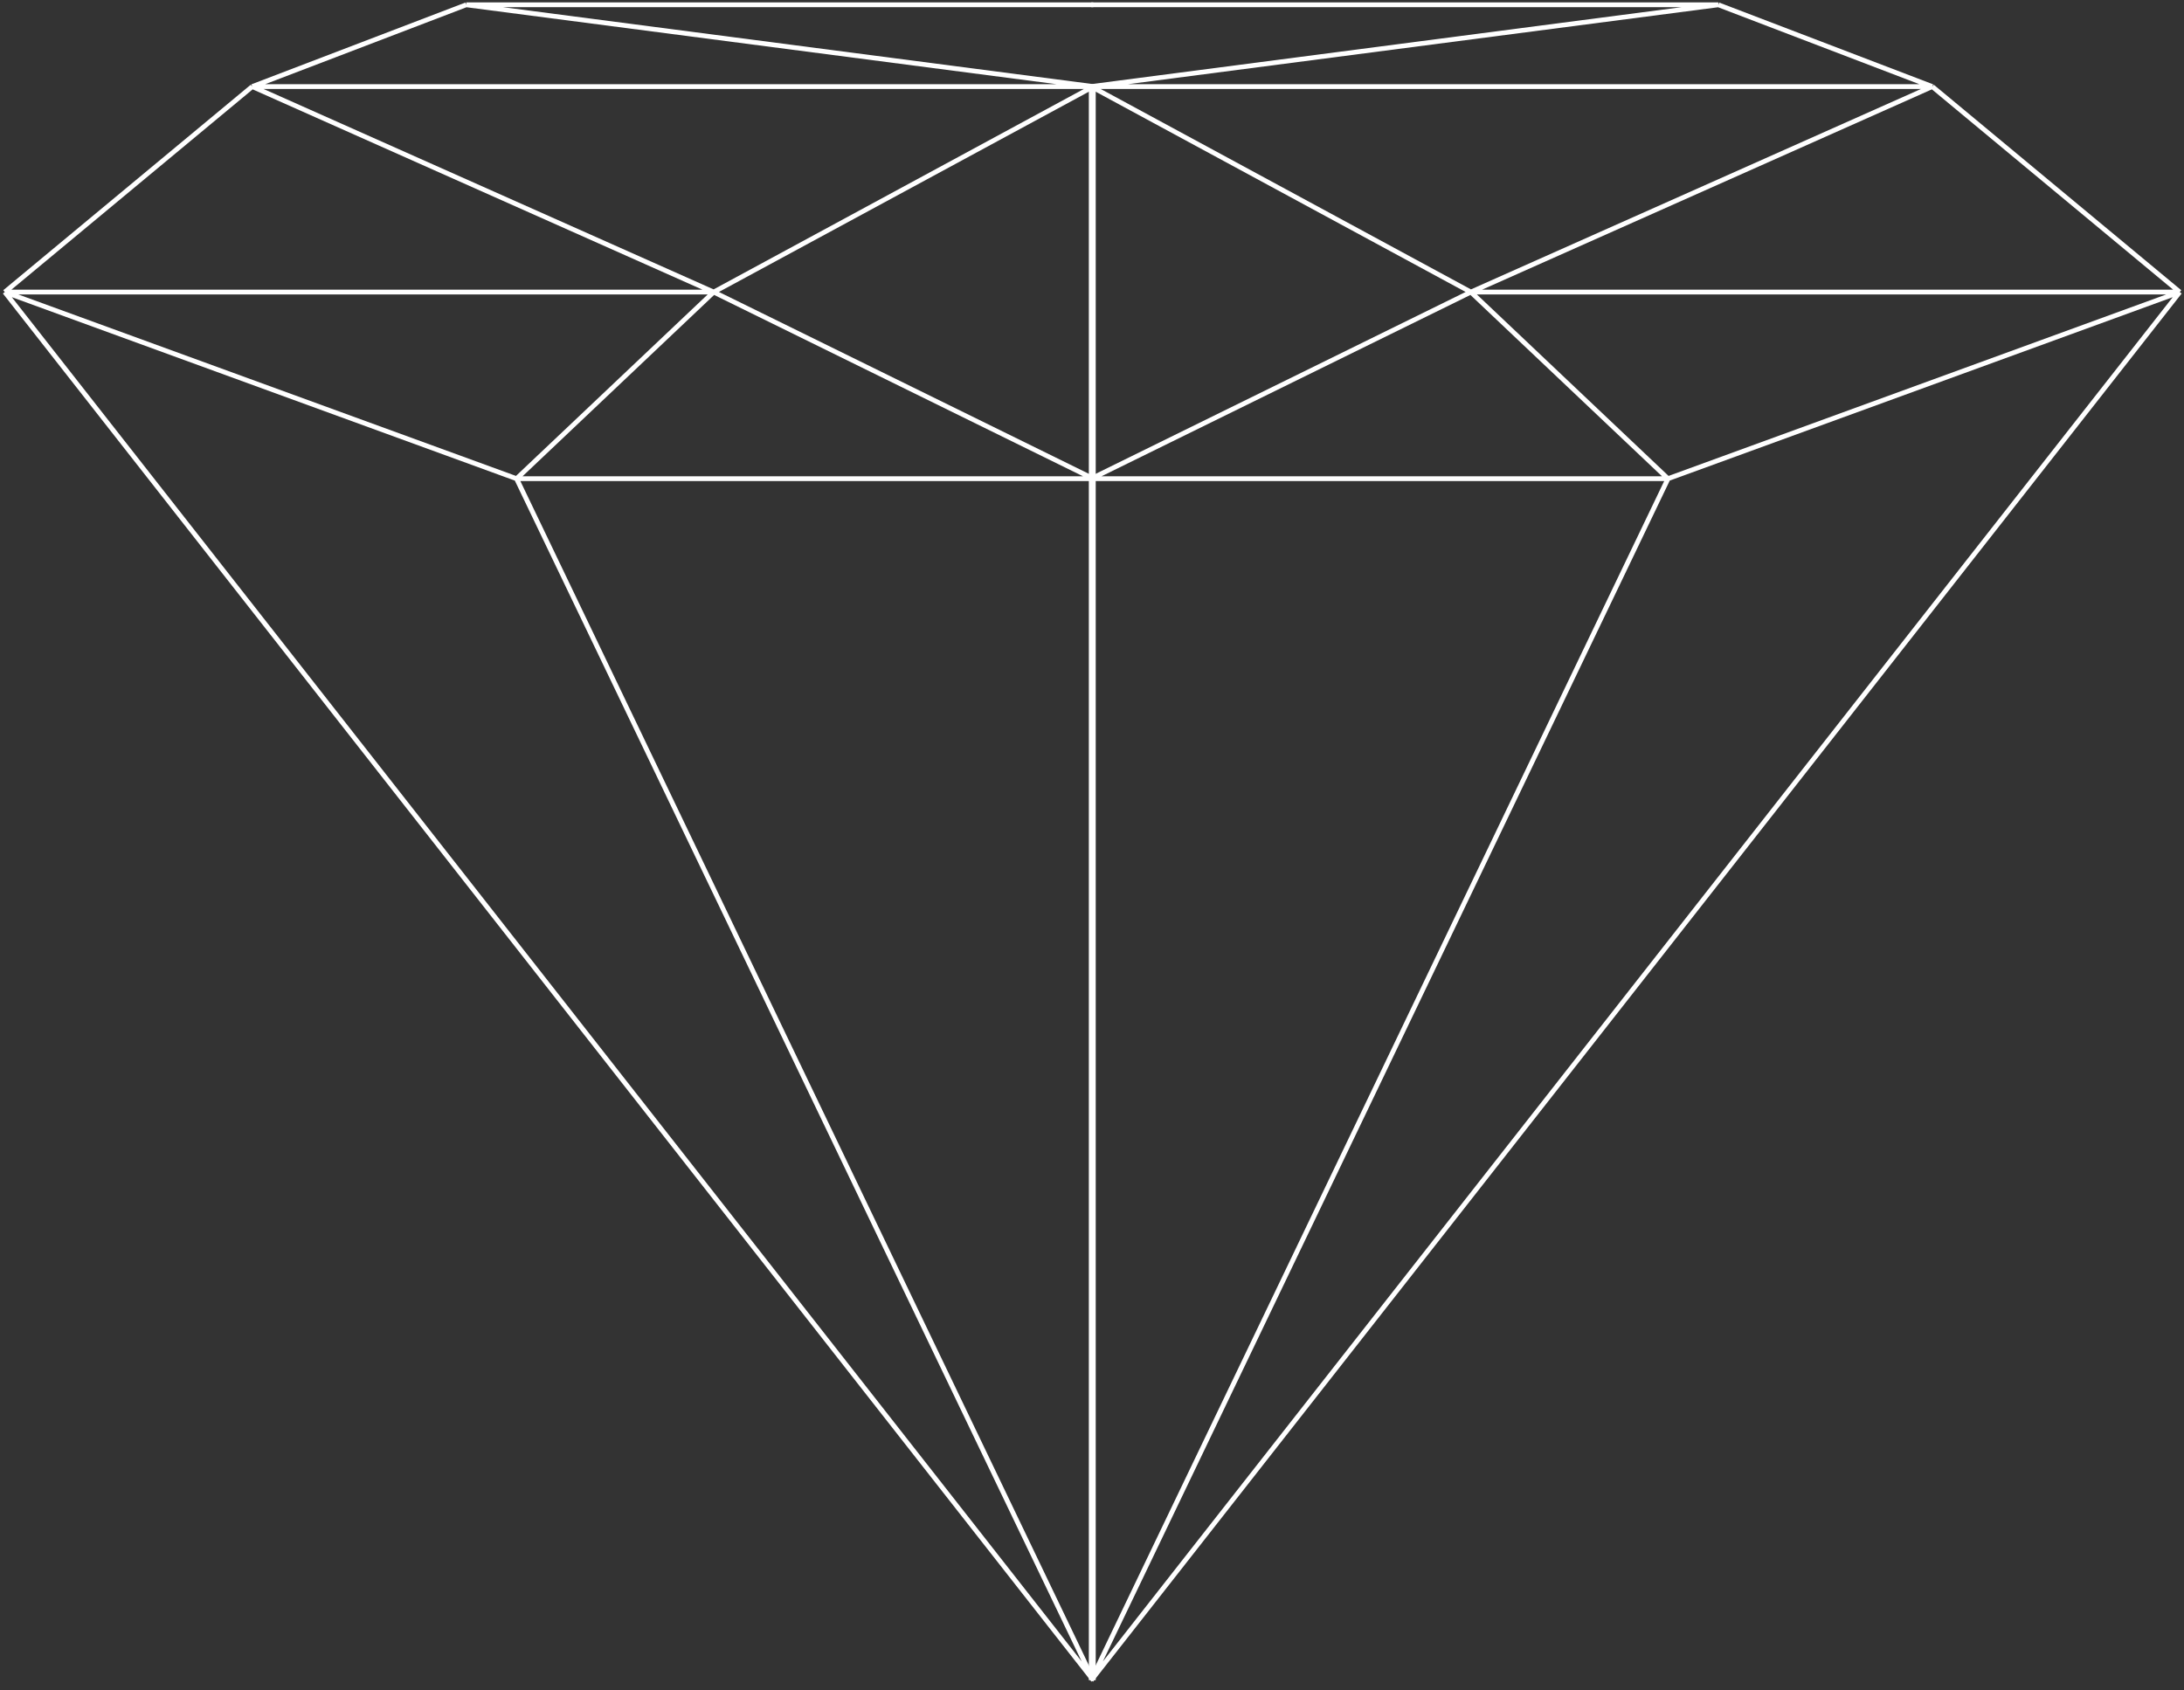<svg width="456" height="353" viewBox="0 0 456 353" fill="none" xmlns="http://www.w3.org/2000/svg">
<rect x="0" y="0" width="456" height="353" fill="#333333" stroke="none"/>
<path d="M1 60.994L52.674 18.079M1 60.994L228.277 350.893M1 60.994L107.851 99.968M1 60.994H149.015M52.674 18.079H228.277M52.674 18.079L149.015 60.994M52.674 18.079L97.341 1M228.277 18.079V99.968M228.277 18.079L149.015 60.994M228.277 18.079L97.341 1M228.277 350.893V99.968M228.277 350.893L107.851 99.968M107.851 99.968L149.015 60.994M107.851 99.968H228.277M149.015 60.994L228.277 99.968M97.341 1H228.277" stroke="white"/>
<path d="M455.116 60.994L403.442 18.079M455.116 60.994L227.839 350.893M455.116 60.994L348.265 99.968M455.116 60.994H307.101M403.442 18.079H227.839M403.442 18.079L307.101 60.994M403.442 18.079L358.775 1M227.839 18.079V99.968M227.839 18.079L307.101 60.994M227.839 18.079L358.775 1M227.839 350.893V99.968M227.839 350.893L348.265 99.968M348.265 99.968L307.101 60.994M348.265 99.968H227.839M307.101 60.994L227.839 99.968M358.775 1H227.839" stroke="white"/>
</svg>
